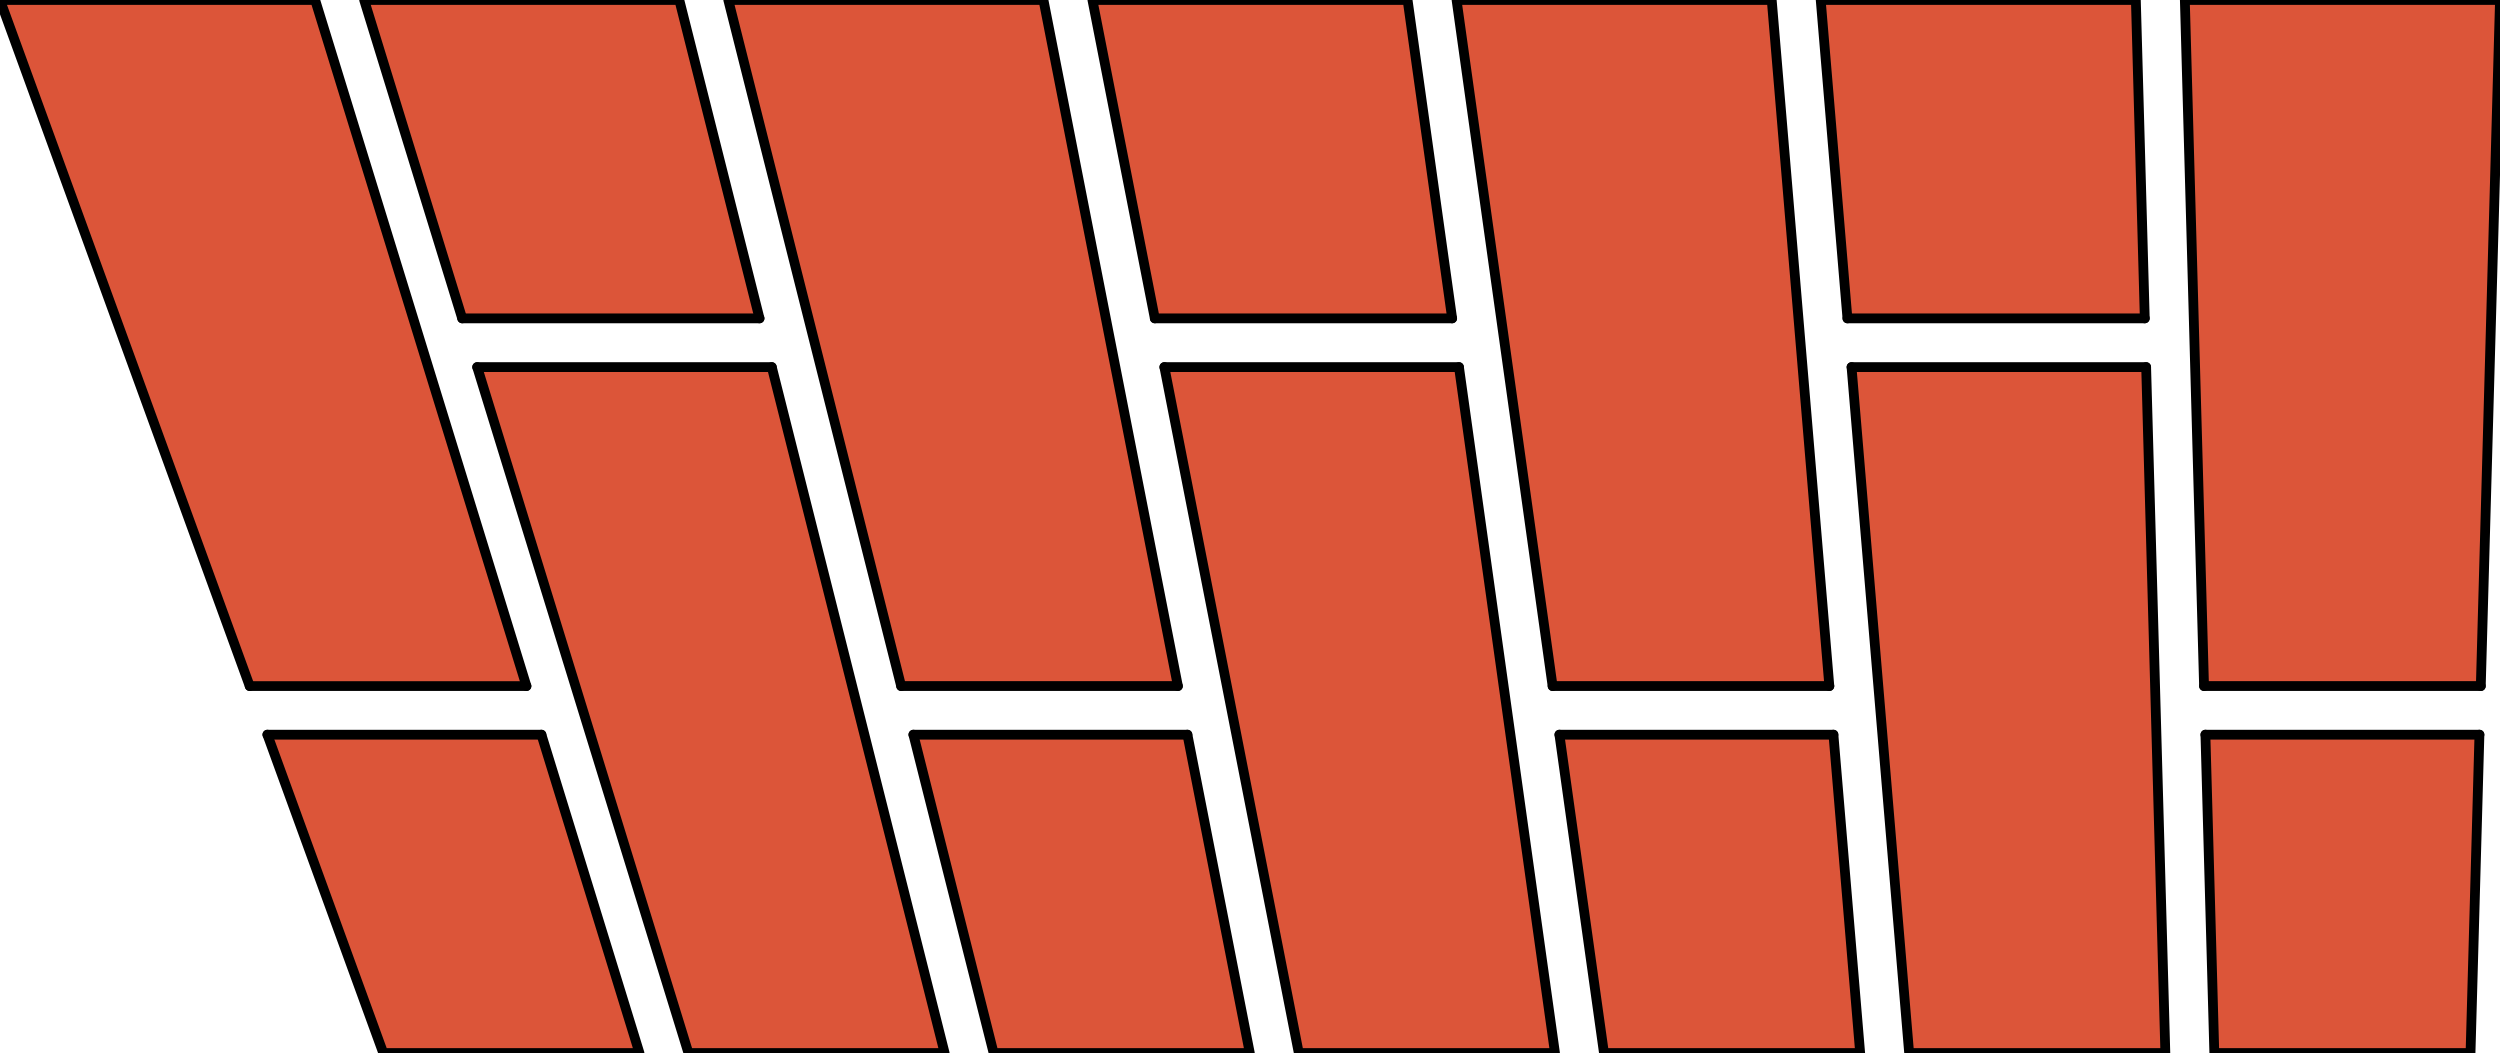 <?xml version="1.0" encoding="UTF-8" standalone="no"?>
<!-- 2019-11-03 14:54:04 Generated by QCAD SVG Exporter -->

<svg
   xmlns:dc="http://purl.org/dc/elements/1.1/"
   xmlns:cc="http://creativecommons.org/ns#"
   xmlns:rdf="http://www.w3.org/1999/02/22-rdf-syntax-ns#"
   xmlns:svg="http://www.w3.org/2000/svg"
   xmlns="http://www.w3.org/2000/svg"
   xmlns:sodipodi="http://sodipodi.sourceforge.net/DTD/sodipodi-0.dtd"
   xmlns:inkscape="http://www.inkscape.org/namespaces/inkscape"
   width="510.429mm"
   height="215mm"
   viewBox="0 -215 510.429 215"
   version="1.1"
   style="stroke-linecap:round;stroke-linejoin:round;fill:none"
   id="svg60"
   sodipodi:docname="SplitJointInverse.svg"
   inkscape:version="0.92.1 r15371">
  <defs
     id="defs64" />
  <sodipodi:namedview
     pagecolor="#efebe7"
     bordercolor="#666666"
     borderopacity="1"
     objecttolerance="10"
     gridtolerance="10"
     guidetolerance="10"
     inkscape:pageopacity="0"
     inkscape:pageshadow="2"
     inkscape:window-width="1920"
     inkscape:window-height="1035"
     id="namedview62"
     showgrid="false"
     inkscape:zoom="0.33900406"
     inkscape:cx="1310.015"
     inkscape:cy="855.90278"
     inkscape:window-x="1280"
     inkscape:window-y="0"
     inkscape:window-maximized="1"
     inkscape:current-layer="svg60"
     inkscape:snap-global="true"
     inkscape:snap-intersection-paths="true" />
  <g
     transform="scale(1,-1)"
     id="g58"
     style="fill:#dc5539;fill-opacity:1">
    <!-- Polyline -->
    <path
       d="M 107.487,74.925 64.347,215 H 0 L 50.983,74.925"
       style="fill:#dc5539;fill-opacity:1;stroke:#000000;stroke-width:2"
       id="path2"
       inkscape:connector-curvature="0"
       sodipodi:nodetypes="cccc" />
    <!-- Polyline -->
    <path
       d="M 54.596,65 78.254,0 h 52.308 l -20.018,65"
       style="fill:#dc5539;fill-opacity:1;stroke:#000000;stroke-width:2"
       id="path4"
       inkscape:connector-curvature="0"
       sodipodi:nodetypes="cccc" />
    <!-- Polyline -->
    <path
       d="M 97.43,140.049 140.562,0 h 52.308 l -35.29,140.049"
       style="fill:#dc5539;fill-opacity:1;stroke:#000000;stroke-width:2"
       id="path6"
       inkscape:connector-curvature="0"
       sodipodi:nodetypes="cccc" />
    <!-- Polyline -->
    <path
       d="M 155.073,150 138.694,215 H 74.347 l 20.018,-65"
       style="fill:#dc5539;fill-opacity:1;stroke:#000000;stroke-width:2"
       id="path8"
       inkscape:connector-curvature="0"
       sodipodi:nodetypes="cccc" />
    <!-- Polyline -->
    <path
       d="M 186.491,65 202.87,0 h 52.308 l -12.739,65"
       style="fill:#dc5539;fill-opacity:1;stroke:#000000;stroke-width:2"
       id="path10"
       inkscape:connector-curvature="0"
       sodipodi:nodetypes="cccc" />
    <!-- Polyline -->
    <path
       d="M 240.494,74.925 213.041,215 H 148.694 L 183.99,74.925"
       style="fill:#dc5539;fill-opacity:1;stroke:#000000;stroke-width:2"
       id="path12"
       inkscape:connector-curvature="0"
       sodipodi:nodetypes="cccc" />
    <!-- Polyline -->
    <path
       d="M 237.73,140.049 265.178,0 h 52.308 l -19.606,140.049"
       style="fill:#dc5539;fill-opacity:1;stroke:#000000;stroke-width:2"
       id="path14"
       inkscape:connector-curvature="0"
       sodipodi:nodetypes="cccc" />
    <!-- Polyline -->
    <path
       d="m 296.487,150 -9.099,65 h -64.347 l 12.739,-65"
       style="fill:#dc5539;fill-opacity:1;stroke:#000000;stroke-width:2"
       id="path16"
       inkscape:connector-curvature="0"
       sodipodi:nodetypes="cccc" />
    <!-- Polyline -->
    <path
       d="M 318.387,65 327.486,0 h 52.308 l -5.46,65"
       style="fill:#dc5539;fill-opacity:1;stroke:#000000;stroke-width:2"
       id="path18"
       inkscape:connector-curvature="0"
       sodipodi:nodetypes="cccc" />
    <!-- Polyline -->
    <path
       d="M 373.501,74.925 361.735,215 H 297.388 L 316.997,74.925"
       style="fill:#dc5539;fill-opacity:1;stroke:#000000;stroke-width:2"
       id="path20"
       inkscape:connector-curvature="0"
       sodipodi:nodetypes="cccc" />
    <!-- Polyline -->
    <path
       d="M 378.031,140.049 389.794,0 h 52.308 l -3.921,140.049"
       style="fill:#dc5539;fill-opacity:1;stroke:#000000;stroke-width:2"
       id="path22"
       inkscape:connector-curvature="0"
       sodipodi:nodetypes="cccc" />
    <!-- Polyline -->
    <path
       d="m 437.902,150 -1.82,65 h -64.347 l 5.46,-65"
       style="fill:#dc5539;fill-opacity:1;stroke:#000000;stroke-width:2"
       id="path24"
       inkscape:connector-curvature="0"
       sodipodi:nodetypes="cccc" />
    <!-- Polyline -->
    <path
       d="M 450.282,65 452.102,0 h 52.308 l 1.82,65"
       style="fill:#dc5539;fill-opacity:1;stroke:#000000;stroke-width:2"
       id="path26"
       inkscape:connector-curvature="0"
       sodipodi:nodetypes="cccc" />
    <!-- Polyline -->
    <path
       d="M 506.508,74.925 510.429,215 h -64.347 l 3.922,-140.075"
       style="fill:#dc5539;fill-opacity:1;stroke:#000000;stroke-width:2"
       id="path28"
       inkscape:connector-curvature="0"
       sodipodi:nodetypes="cccc" />
    <!-- Line -->
    <path
       d="M 97.43,140.049 H 157.58"
       style="fill:#dc5539;fill-opacity:1;stroke:#000000;stroke-width:2"
       id="path30"
       inkscape:connector-curvature="0"
       sodipodi:nodetypes="cc" />
    <!-- Line -->
    <path
       d="m 237.73,140.049 h 60.15"
       style="fill:#dc5539;fill-opacity:1;stroke:#000000;stroke-width:2"
       id="path32"
       inkscape:connector-curvature="0"
       sodipodi:nodetypes="cc" />
    <!-- Line -->
    <path
       d="m 378.031,140.049 h 60.15"
       style="fill:#dc5539;fill-opacity:1;stroke:#000000;stroke-width:2"
       id="path34"
       inkscape:connector-curvature="0"
       sodipodi:nodetypes="cc" />
    <!-- Line -->
    <path
       d="M 94.365,150 H 155.073"
       style="fill:#dc5539;fill-opacity:1;stroke:#000000;stroke-width:2"
       id="path36"
       inkscape:connector-curvature="0"
       sodipodi:nodetypes="cc" />
    <!-- Line -->
    <path
       d="M 235.78,150 H 296.487"
       style="fill:#dc5539;fill-opacity:1;stroke:#000000;stroke-width:2"
       id="path38"
       inkscape:connector-curvature="0"
       sodipodi:nodetypes="cc" />
    <!-- Line -->
    <path
       d="M 377.195,150 H 437.902"
       style="fill:#dc5539;fill-opacity:1;stroke:#000000;stroke-width:2"
       id="path40"
       inkscape:connector-curvature="0"
       sodipodi:nodetypes="cc" />
    <!-- Line -->
    <path
       d="M 50.983,74.925 H 107.487"
       style="fill:#dc5539;fill-opacity:1;stroke:#000000;stroke-width:2"
       id="path42"
       inkscape:connector-curvature="0"
       sodipodi:nodetypes="cc" />
    <!-- Line -->
    <path
       d="m 183.99,74.925 h 56.504"
       style="fill:#dc5539;fill-opacity:1;stroke:#000000;stroke-width:2"
       id="path44"
       inkscape:connector-curvature="0"
       sodipodi:nodetypes="cc" />
    <!-- Line -->
    <path
       d="m 316.997,74.925 h 56.504"
       style="fill:#dc5539;fill-opacity:1;stroke:#000000;stroke-width:2"
       id="path46"
       inkscape:connector-curvature="0"
       sodipodi:nodetypes="cc" />
    <!-- Line -->
    <path
       d="m 450.004,74.925 h 56.503"
       style="fill:#dc5539;fill-opacity:1;stroke:#000000;stroke-width:2"
       id="path48"
       inkscape:connector-curvature="0"
       sodipodi:nodetypes="cc" />
    <!-- Line -->
    <path
       d="m 54.596,65 h 55.948"
       style="fill:#dc5539;fill-opacity:1;stroke:#000000;stroke-width:2"
       id="path50"
       inkscape:connector-curvature="0"
       sodipodi:nodetypes="cc" />
    <!-- Line -->
    <path
       d="m 186.491,65 h 55.948"
       style="fill:#dc5539;fill-opacity:1;stroke:#000000;stroke-width:2"
       id="path52"
       inkscape:connector-curvature="0"
       sodipodi:nodetypes="cc" />
    <!-- Line -->
    <path
       d="m 318.387,65 h 55.948"
       style="fill:#dc5539;fill-opacity:1;stroke:#000000;stroke-width:2"
       id="path54"
       inkscape:connector-curvature="0"
       sodipodi:nodetypes="cc" />
    <!-- Line -->
    <path
       d="m 450.282,65 h 55.948"
       style="fill:#dc5539;fill-opacity:1;stroke:#000000;stroke-width:2"
       id="path56"
       inkscape:connector-curvature="0"
       sodipodi:nodetypes="cc" />
  </g>
</svg>
